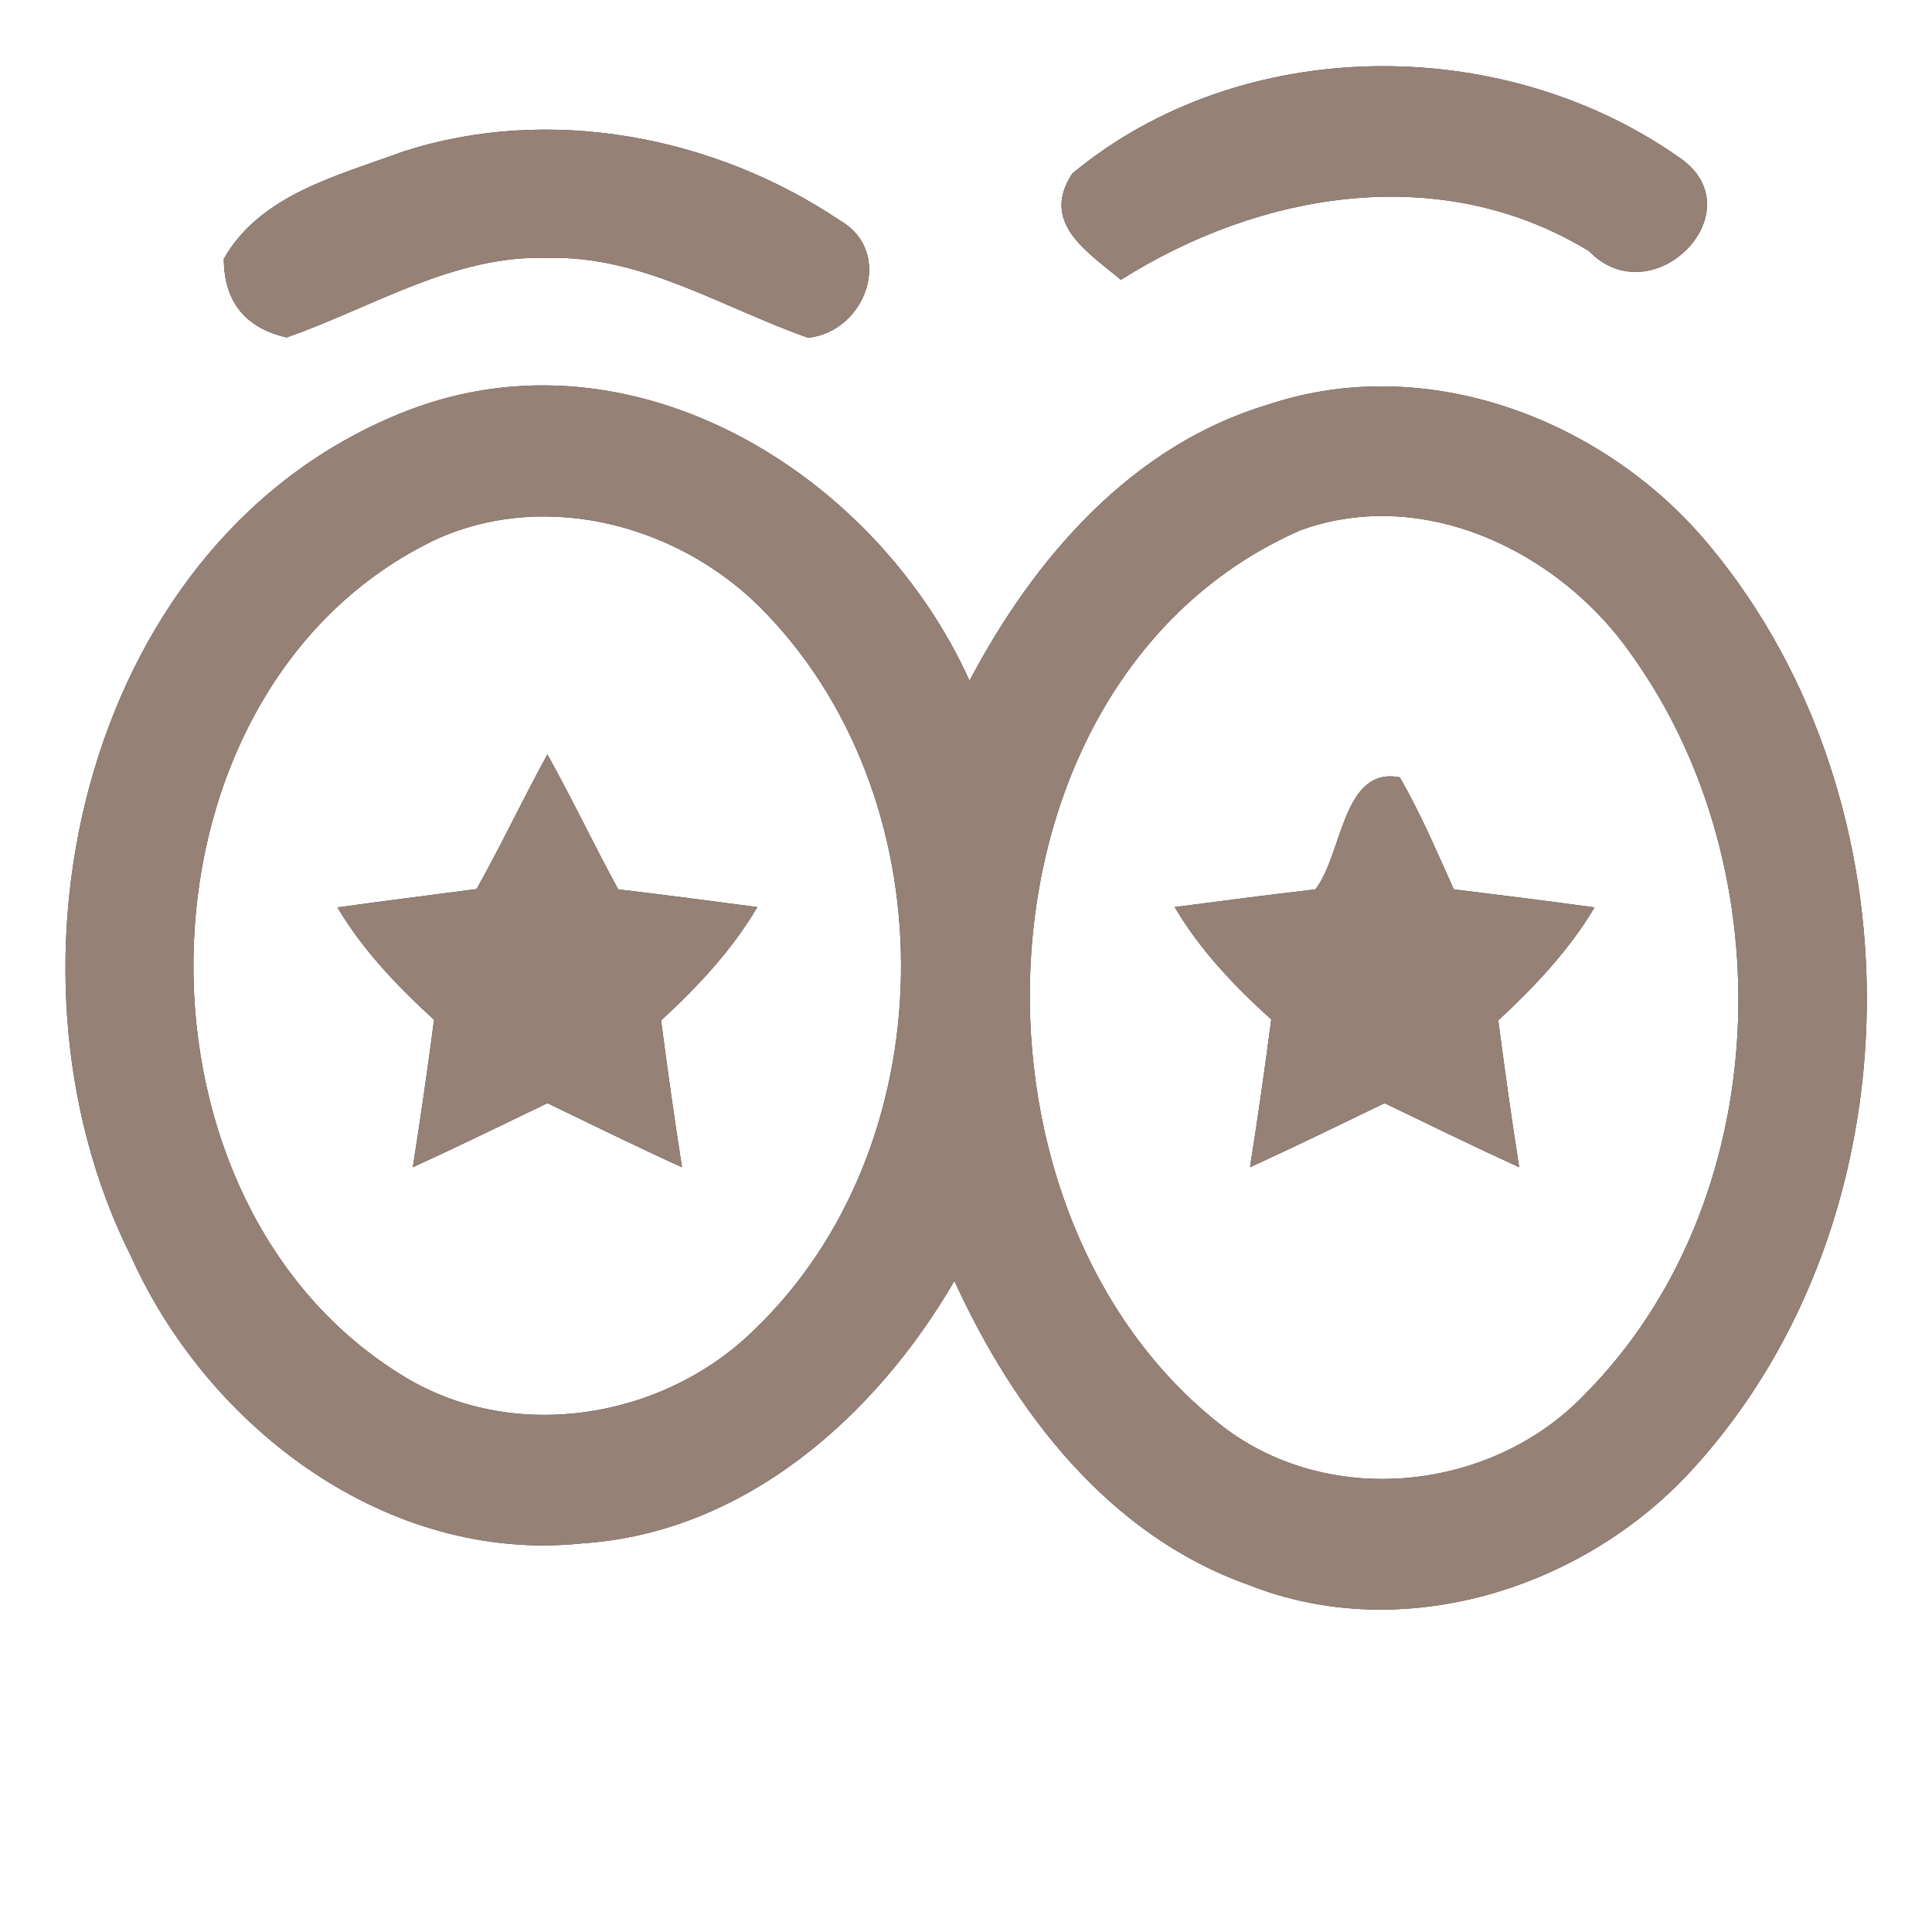 <?xml version="1.0" encoding="UTF-8" ?>
<!DOCTYPE svg PUBLIC "-//W3C//DTD SVG 1.1//EN" "http://www.w3.org/Graphics/SVG/1.1/DTD/svg11.dtd">
<svg width="60pt" height="60pt" viewBox="0 0 60 60" version="1.1" xmlns="http://www.w3.org/2000/svg">
<rect x="0" y="0" width="60" height="60" fill="#333333" stroke="none"/>
<g id="#ffffffff">
<path fill="#ffffff" opacity="1.00" d=" M 0.00 0.00 L 60.00 0.00 L 60.00 60.00 L 0.00 60.00 L 0.00 0.00 M 33.30 5.39 C 32.30 6.92 33.76 7.81 34.81 8.69 C 39.17 5.94 44.77 5.00 49.35 7.80 C 51.34 9.85 54.60 6.51 52.12 4.87 C 46.61 1.01 38.52 1.06 33.30 5.39 M 12.51 4.71 C 10.51 5.45 8.08 6.04 6.95 8.04 C 6.96 9.37 7.61 10.18 8.90 10.48 C 11.57 9.55 14.09 7.91 17.02 8.01 C 19.93 7.93 22.44 9.56 25.10 10.49 C 26.90 10.29 27.78 7.83 26.09 6.85 C 22.18 4.22 17.05 3.24 12.51 4.71 M 12.66 12.75 C 2.68 16.61 -0.48 29.96 4.07 39.02 C 6.47 44.36 12.04 48.57 18.09 47.93 C 23.13 47.60 27.20 43.98 29.64 39.78 C 31.49 43.83 34.42 47.67 38.75 49.21 C 43.56 51.13 49.22 49.34 52.61 45.58 C 59.63 37.84 59.74 24.91 53.07 16.92 C 49.84 13.03 44.32 10.92 39.40 12.56 C 35.15 13.82 32.11 17.34 30.11 21.14 C 27.20 14.71 19.67 10.05 12.66 12.75 Z" />
<path fill="#ffffff" opacity="1.00" d=" M 13.52 16.76 C 17.02 15.16 21.26 16.35 23.83 19.09 C 29.51 25.04 29.37 35.66 23.37 41.35 C 20.51 44.12 15.83 44.84 12.42 42.67 C 3.50 37.11 3.90 21.37 13.52 16.76 M 14.80 27.61 C 13.36 27.80 11.92 27.98 10.48 28.18 C 11.27 29.51 12.34 30.63 13.48 31.67 C 13.28 33.20 13.06 34.73 12.82 36.25 C 14.22 35.61 15.61 34.93 17.00 34.26 C 18.39 34.93 19.77 35.61 21.18 36.25 C 20.94 34.73 20.73 33.21 20.53 31.69 C 21.67 30.64 22.73 29.51 23.52 28.17 C 22.08 27.98 20.64 27.79 19.20 27.62 C 18.44 26.23 17.77 24.81 17.00 23.43 C 16.24 24.81 15.57 26.24 14.80 27.61 Z" />
<path fill="#ffffff" opacity="1.00" d=" M 40.38 16.47 C 44.22 15.07 48.46 17.14 50.68 20.35 C 55.48 27.06 55.11 37.37 49.21 43.31 C 46.28 46.37 41.13 46.87 37.81 44.17 C 29.34 37.40 30.02 21.02 40.38 16.47 M 40.85 27.62 C 39.39 27.79 37.93 27.98 36.48 28.17 C 37.27 29.51 38.34 30.63 39.48 31.66 C 39.28 33.20 39.06 34.73 38.82 36.25 C 40.22 35.61 41.61 34.93 43.00 34.26 C 44.39 34.93 45.78 35.61 47.18 36.25 C 46.94 34.74 46.73 33.21 46.53 31.69 C 47.66 30.64 48.73 29.51 49.52 28.18 C 48.07 27.98 46.61 27.80 45.15 27.62 C 44.62 26.45 44.12 25.26 43.47 24.14 C 41.68 23.80 41.70 26.54 40.85 27.62 Z" />
</g>
<g id="#000000ff">
<path fill="#968176" opacity="1.00" d=" M 33.30 5.39 C 38.52 1.06 46.61 1.01 52.12 4.87 C 54.60 6.51 51.34 9.85 49.35 7.80 C 44.77 5.00 39.17 5.94 34.81 8.69 C 33.76 7.81 32.30 6.92 33.30 5.39 Z" />
<path fill="#968176" opacity="1.00" d=" M 12.51 4.71 C 17.05 3.24 22.18 4.22 26.09 6.85 C 27.78 7.83 26.90 10.29 25.10 10.49 C 22.44 9.56 19.93 7.93 17.02 8.01 C 14.09 7.91 11.57 9.55 8.90 10.48 C 7.61 10.18 6.96 9.37 6.95 8.04 C 8.08 6.04 10.51 5.45 12.51 4.71 Z" />
<path fill="#968176" opacity="1.00" d=" M 12.66 12.75 C 19.67 10.05 27.20 14.71 30.11 21.14 C 32.11 17.34 35.15 13.82 39.40 12.56 C 44.32 10.92 49.84 13.03 53.07 16.92 C 59.74 24.91 59.63 37.84 52.61 45.58 C 49.22 49.34 43.56 51.13 38.75 49.21 C 34.42 47.67 31.49 43.83 29.64 39.78 C 27.20 43.98 23.13 47.60 18.09 47.93 C 12.04 48.57 6.47 44.36 4.07 39.02 C -0.48 29.96 2.68 16.61 12.66 12.75 M 13.52 16.76 C 3.90 21.37 3.50 37.11 12.42 42.67 C 15.83 44.84 20.51 44.12 23.37 41.35 C 29.37 35.66 29.51 25.04 23.83 19.09 C 21.26 16.35 17.02 15.16 13.52 16.76 M 40.38 16.47 C 30.02 21.02 29.34 37.40 37.81 44.17 C 41.13 46.87 46.28 46.37 49.21 43.31 C 55.11 37.37 55.48 27.06 50.68 20.35 C 48.46 17.14 44.22 15.07 40.38 16.47 Z" />
<path fill="#968176" opacity="1.00" d=" M 14.80 27.61 C 15.57 26.24 16.24 24.81 17.00 23.43 C 17.77 24.81 18.44 26.23 19.20 27.62 C 20.64 27.79 22.08 27.98 23.52 28.17 C 22.73 29.51 21.67 30.64 20.53 31.69 C 20.73 33.21 20.94 34.73 21.18 36.25 C 19.77 35.61 18.39 34.93 17.00 34.26 C 15.61 34.93 14.22 35.61 12.82 36.25 C 13.06 34.73 13.28 33.20 13.48 31.67 C 12.34 30.63 11.27 29.51 10.48 28.18 C 11.92 27.98 13.36 27.80 14.80 27.61 Z" />
<path fill="#968176" opacity="1.00" d=" M 40.85 27.62 C 41.70 26.54 41.68 23.80 43.47 24.14 C 44.12 25.26 44.62 26.45 45.15 27.62 C 46.61 27.80 48.07 27.98 49.52 28.18 C 48.73 29.51 47.66 30.64 46.53 31.69 C 46.73 33.21 46.94 34.74 47.18 36.25 C 45.78 35.61 44.39 34.93 43.00 34.26 C 41.61 34.93 40.22 35.61 38.82 36.25 C 39.06 34.73 39.28 33.20 39.48 31.66 C 38.34 30.63 37.27 29.51 36.48 28.17 C 37.93 27.98 39.39 27.79 40.85 27.62 Z" />
</g>
</svg>
